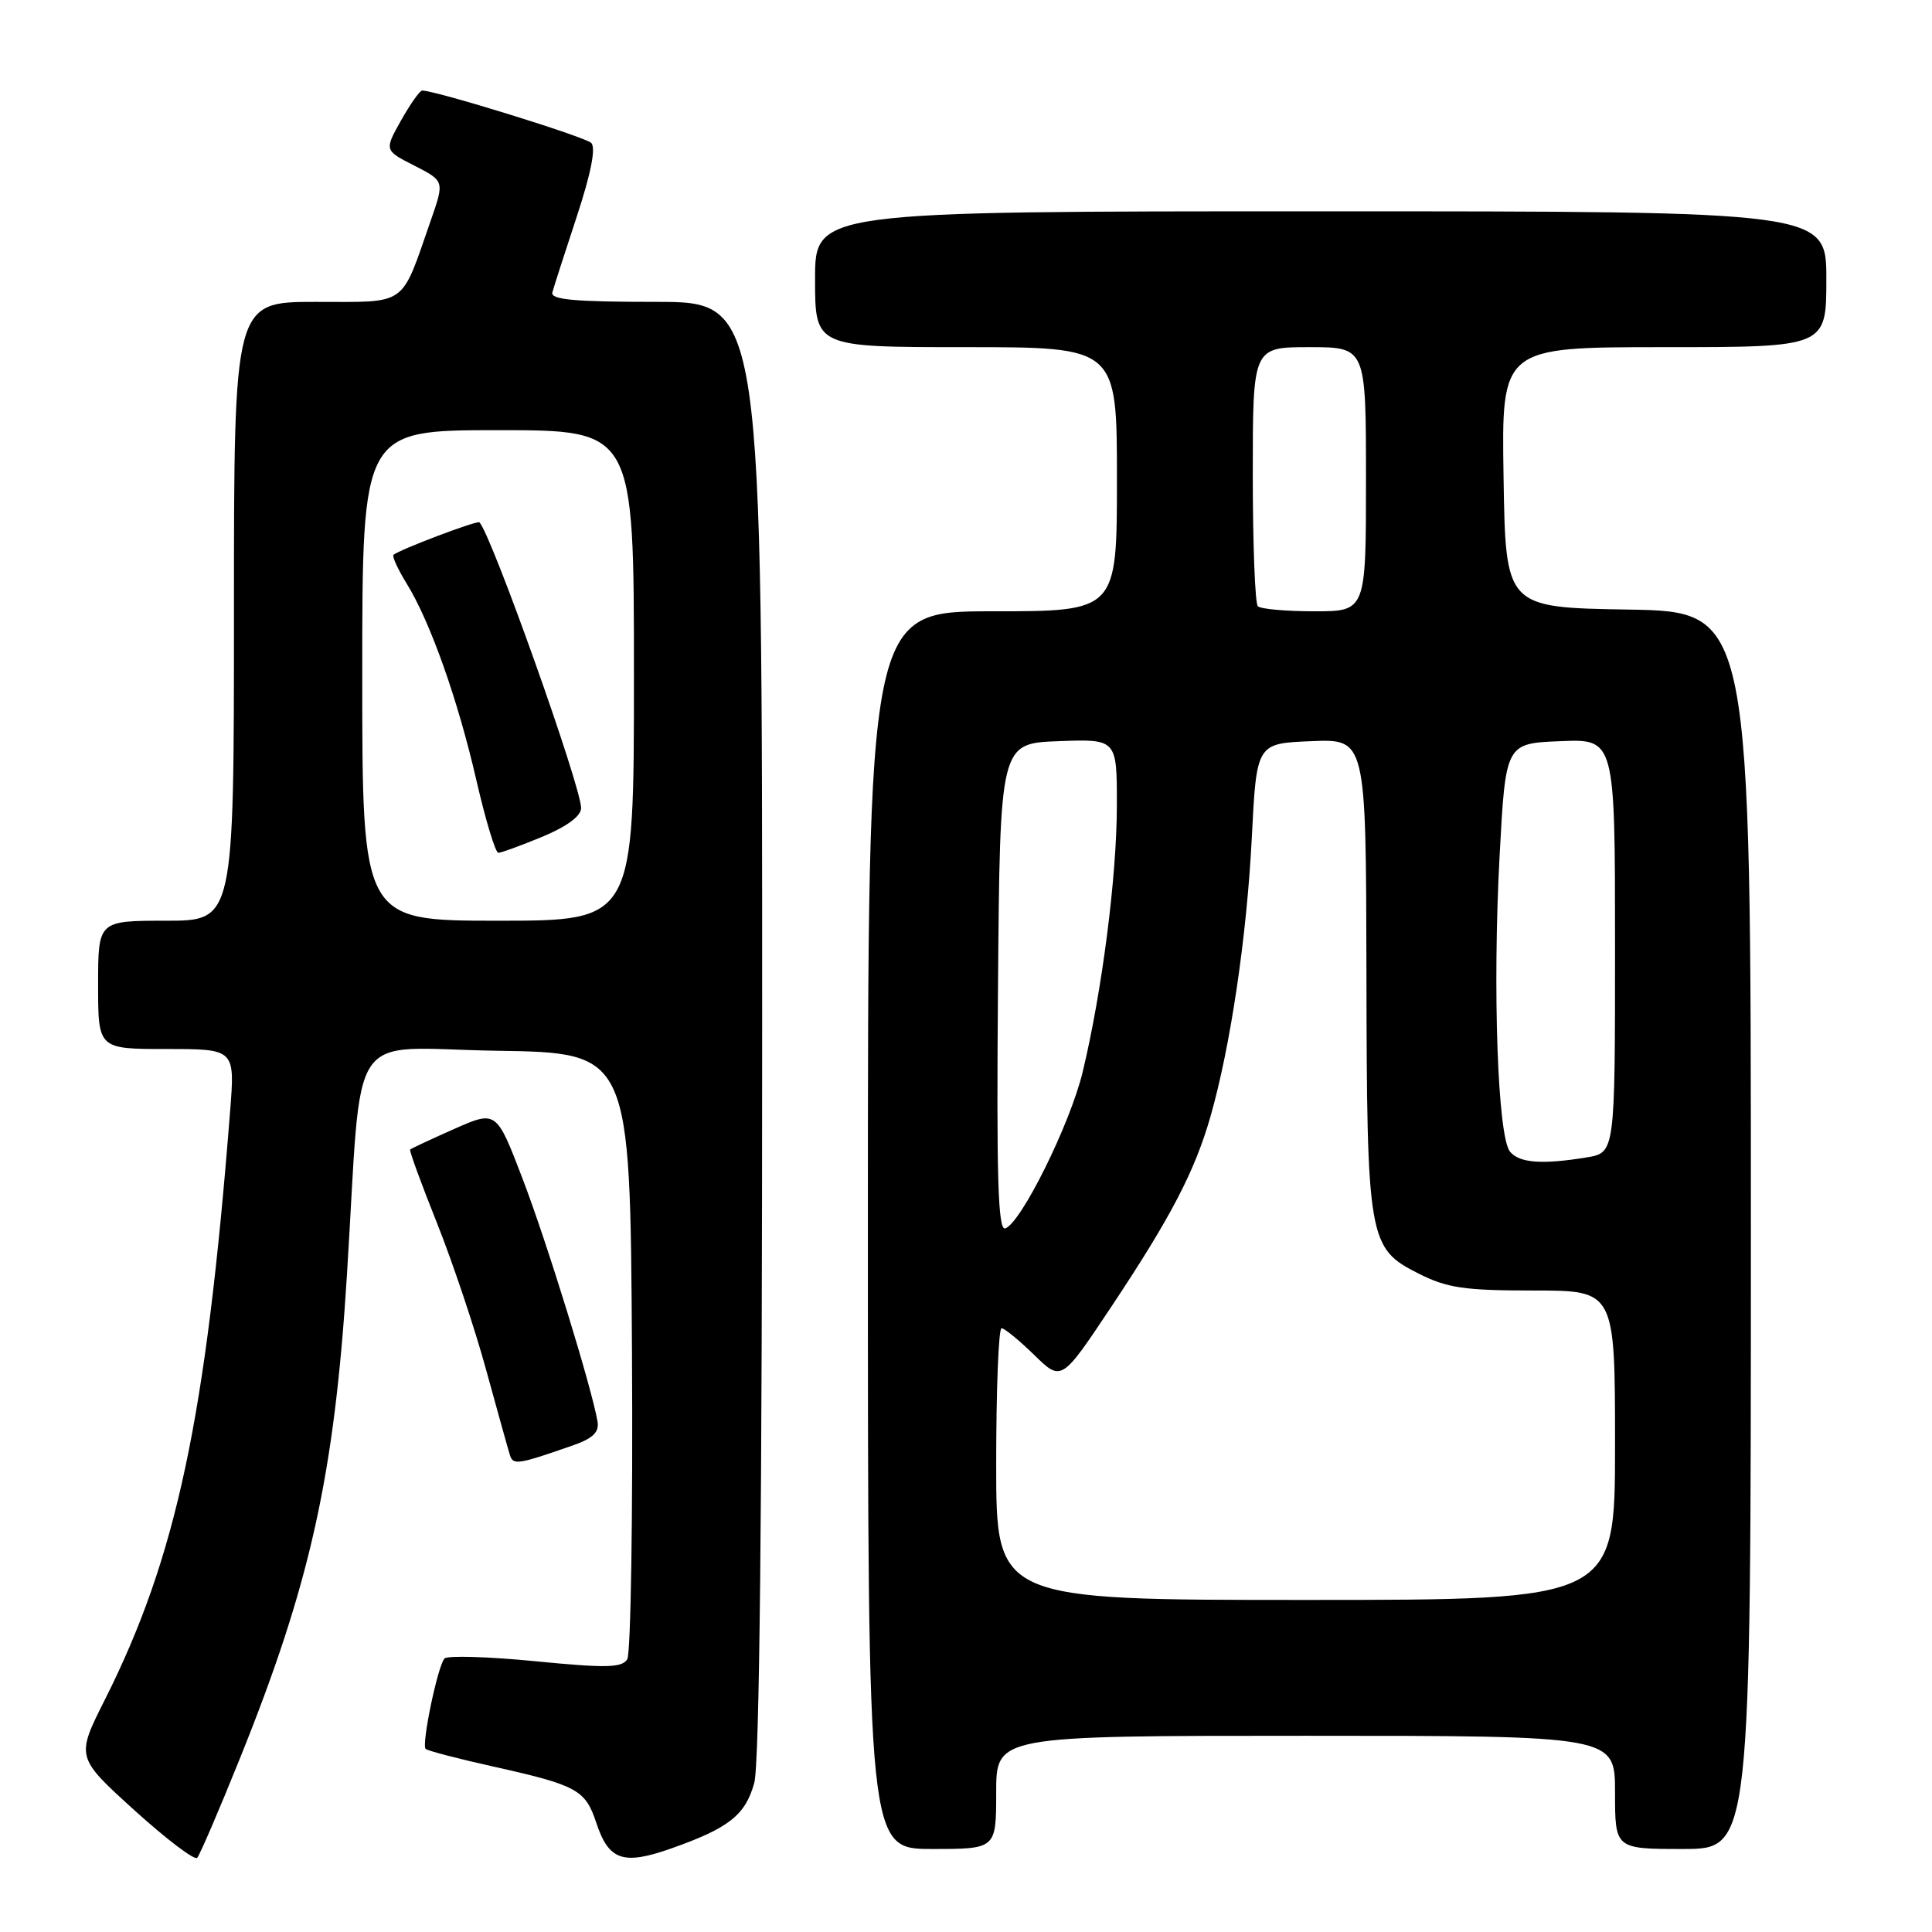 <?xml version="1.0" encoding="UTF-8" standalone="no"?>
<!DOCTYPE svg PUBLIC "-//W3C//DTD SVG 1.1//EN" "http://www.w3.org/Graphics/SVG/1.1/DTD/svg11.dtd" >
<svg xmlns="http://www.w3.org/2000/svg" xmlns:xlink="http://www.w3.org/1999/xlink" version="1.1" viewBox="0 0 256 256">
 <g >
 <path fill="currentColor"
d=" M 31.79 233.00 C 41.13 209.83 44.32 195.44 45.97 168.95 C 48.08 135.23 45.61 138.92 65.83 139.23 C 83.50 139.50 83.50 139.50 83.74 179.00 C 83.87 200.72 83.59 219.12 83.11 219.87 C 82.39 221.00 80.30 221.04 70.91 220.12 C 64.68 219.51 59.28 219.35 58.90 219.76 C 58.00 220.73 55.83 231.16 56.40 231.74 C 56.65 231.98 60.76 233.06 65.55 234.12 C 76.44 236.55 77.57 237.17 79.00 241.50 C 80.66 246.52 82.55 247.18 88.91 244.94 C 96.57 242.24 98.76 240.52 99.94 236.26 C 100.64 233.77 100.99 200.04 100.99 136.25 C 101.00 40.00 101.00 40.00 86.93 40.00 C 76.16 40.00 72.93 39.71 73.19 38.75 C 73.37 38.06 74.83 33.54 76.42 28.71 C 78.31 22.98 78.98 19.58 78.34 18.94 C 77.53 18.13 57.75 12.00 55.94 12.00 C 55.62 12.00 54.37 13.78 53.14 15.96 C 50.92 19.92 50.92 19.92 54.91 21.95 C 58.90 23.99 58.90 23.99 57.07 29.24 C 53.05 40.77 54.14 40.00 41.84 40.00 C 31.00 40.00 31.00 40.00 31.00 81.00 C 31.00 122.00 31.00 122.00 22.00 122.00 C 13.00 122.00 13.00 122.00 13.00 130.50 C 13.00 139.00 13.00 139.00 22.07 139.00 C 31.14 139.00 31.14 139.00 30.49 147.25 C 27.31 187.91 23.39 206.31 13.92 225.17 C 10.06 232.83 10.06 232.83 17.78 239.84 C 22.03 243.69 25.78 246.54 26.13 246.17 C 26.47 245.80 29.02 239.88 31.79 233.00 Z  M 132.00 237.50 C 132.00 230.00 132.00 230.00 173.00 230.00 C 214.00 230.00 214.00 230.00 214.00 237.50 C 214.00 245.00 214.00 245.00 223.00 245.00 C 232.00 245.00 232.00 245.00 232.00 163.02 C 232.00 81.05 232.00 81.05 215.75 80.77 C 199.50 80.50 199.50 80.50 199.23 63.25 C 198.95 46.00 198.95 46.00 220.48 46.00 C 242.00 46.00 242.00 46.00 242.00 37.00 C 242.00 28.00 242.00 28.00 175.00 28.00 C 108.00 28.00 108.00 28.00 108.00 37.00 C 108.00 46.00 108.00 46.00 128.00 46.00 C 148.00 46.00 148.00 46.00 148.00 63.50 C 148.00 81.00 148.00 81.00 131.50 81.00 C 115.00 81.00 115.00 81.00 115.00 163.00 C 115.00 245.00 115.00 245.00 123.50 245.00 C 132.00 245.00 132.00 245.00 132.00 237.50 Z  M 76.00 191.49 C 78.56 190.59 79.41 189.76 79.18 188.38 C 78.40 183.83 72.50 164.71 69.29 156.31 C 65.78 147.12 65.78 147.12 60.19 149.59 C 57.12 150.95 54.49 152.18 54.35 152.32 C 54.21 152.45 55.81 156.83 57.89 162.03 C 59.97 167.24 62.91 176.00 64.41 181.50 C 65.92 187.00 67.34 192.09 67.57 192.82 C 68.00 194.17 68.65 194.06 76.00 191.49 Z  M 48.00 89.50 C 48.00 57.00 48.00 57.00 66.00 57.00 C 84.00 57.00 84.00 57.00 84.00 89.50 C 84.00 122.00 84.00 122.00 66.00 122.00 C 48.00 122.00 48.00 122.00 48.00 89.50 Z  M 71.87 110.87 C 75.13 109.51 77.00 108.13 77.00 107.07 C 77.00 104.23 65.16 70.94 63.53 69.21 C 63.25 68.92 52.78 72.88 52.14 73.53 C 51.94 73.73 52.72 75.43 53.87 77.30 C 57.01 82.37 60.68 92.73 63.14 103.46 C 64.35 108.71 65.65 113.00 66.03 113.00 C 66.42 113.00 69.04 112.04 71.87 110.87 Z  M 132.00 194.00 C 132.00 184.10 132.32 176.00 132.71 176.00 C 133.10 176.00 135.04 177.59 137.03 179.53 C 140.65 183.07 140.65 183.07 147.24 173.17 C 155.13 161.32 158.30 155.24 160.39 147.96 C 163.04 138.71 165.21 124.08 165.87 111.00 C 166.50 98.50 166.50 98.50 173.75 98.21 C 181.00 97.91 181.00 97.91 181.06 128.71 C 181.12 164.35 181.30 165.39 187.96 168.75 C 191.77 170.67 194.01 171.00 203.21 171.00 C 214.00 171.00 214.00 171.00 214.00 191.50 C 214.00 212.00 214.00 212.00 173.00 212.00 C 132.00 212.00 132.00 212.00 132.00 194.00 Z  M 132.24 130.84 C 132.50 98.50 132.50 98.50 140.25 98.21 C 148.00 97.92 148.00 97.92 147.99 106.71 C 147.99 116.09 146.03 131.35 143.46 142.04 C 141.81 148.91 135.30 162.07 133.20 162.77 C 132.24 163.09 132.03 156.05 132.24 130.84 Z  M 200.09 152.61 C 198.45 150.63 197.76 131.13 198.70 113.50 C 199.50 98.50 199.50 98.50 206.75 98.21 C 214.00 97.91 214.00 97.91 214.00 125.33 C 214.00 152.74 214.00 152.74 210.25 153.36 C 204.35 154.33 201.34 154.11 200.09 152.61 Z  M 166.67 80.33 C 166.30 79.97 166.00 72.09 166.00 62.83 C 166.00 46.00 166.00 46.00 173.50 46.00 C 181.00 46.00 181.00 46.00 181.00 63.50 C 181.00 81.00 181.00 81.00 174.17 81.00 C 170.41 81.00 167.03 80.70 166.67 80.33 Z "/>
</g>
</svg>